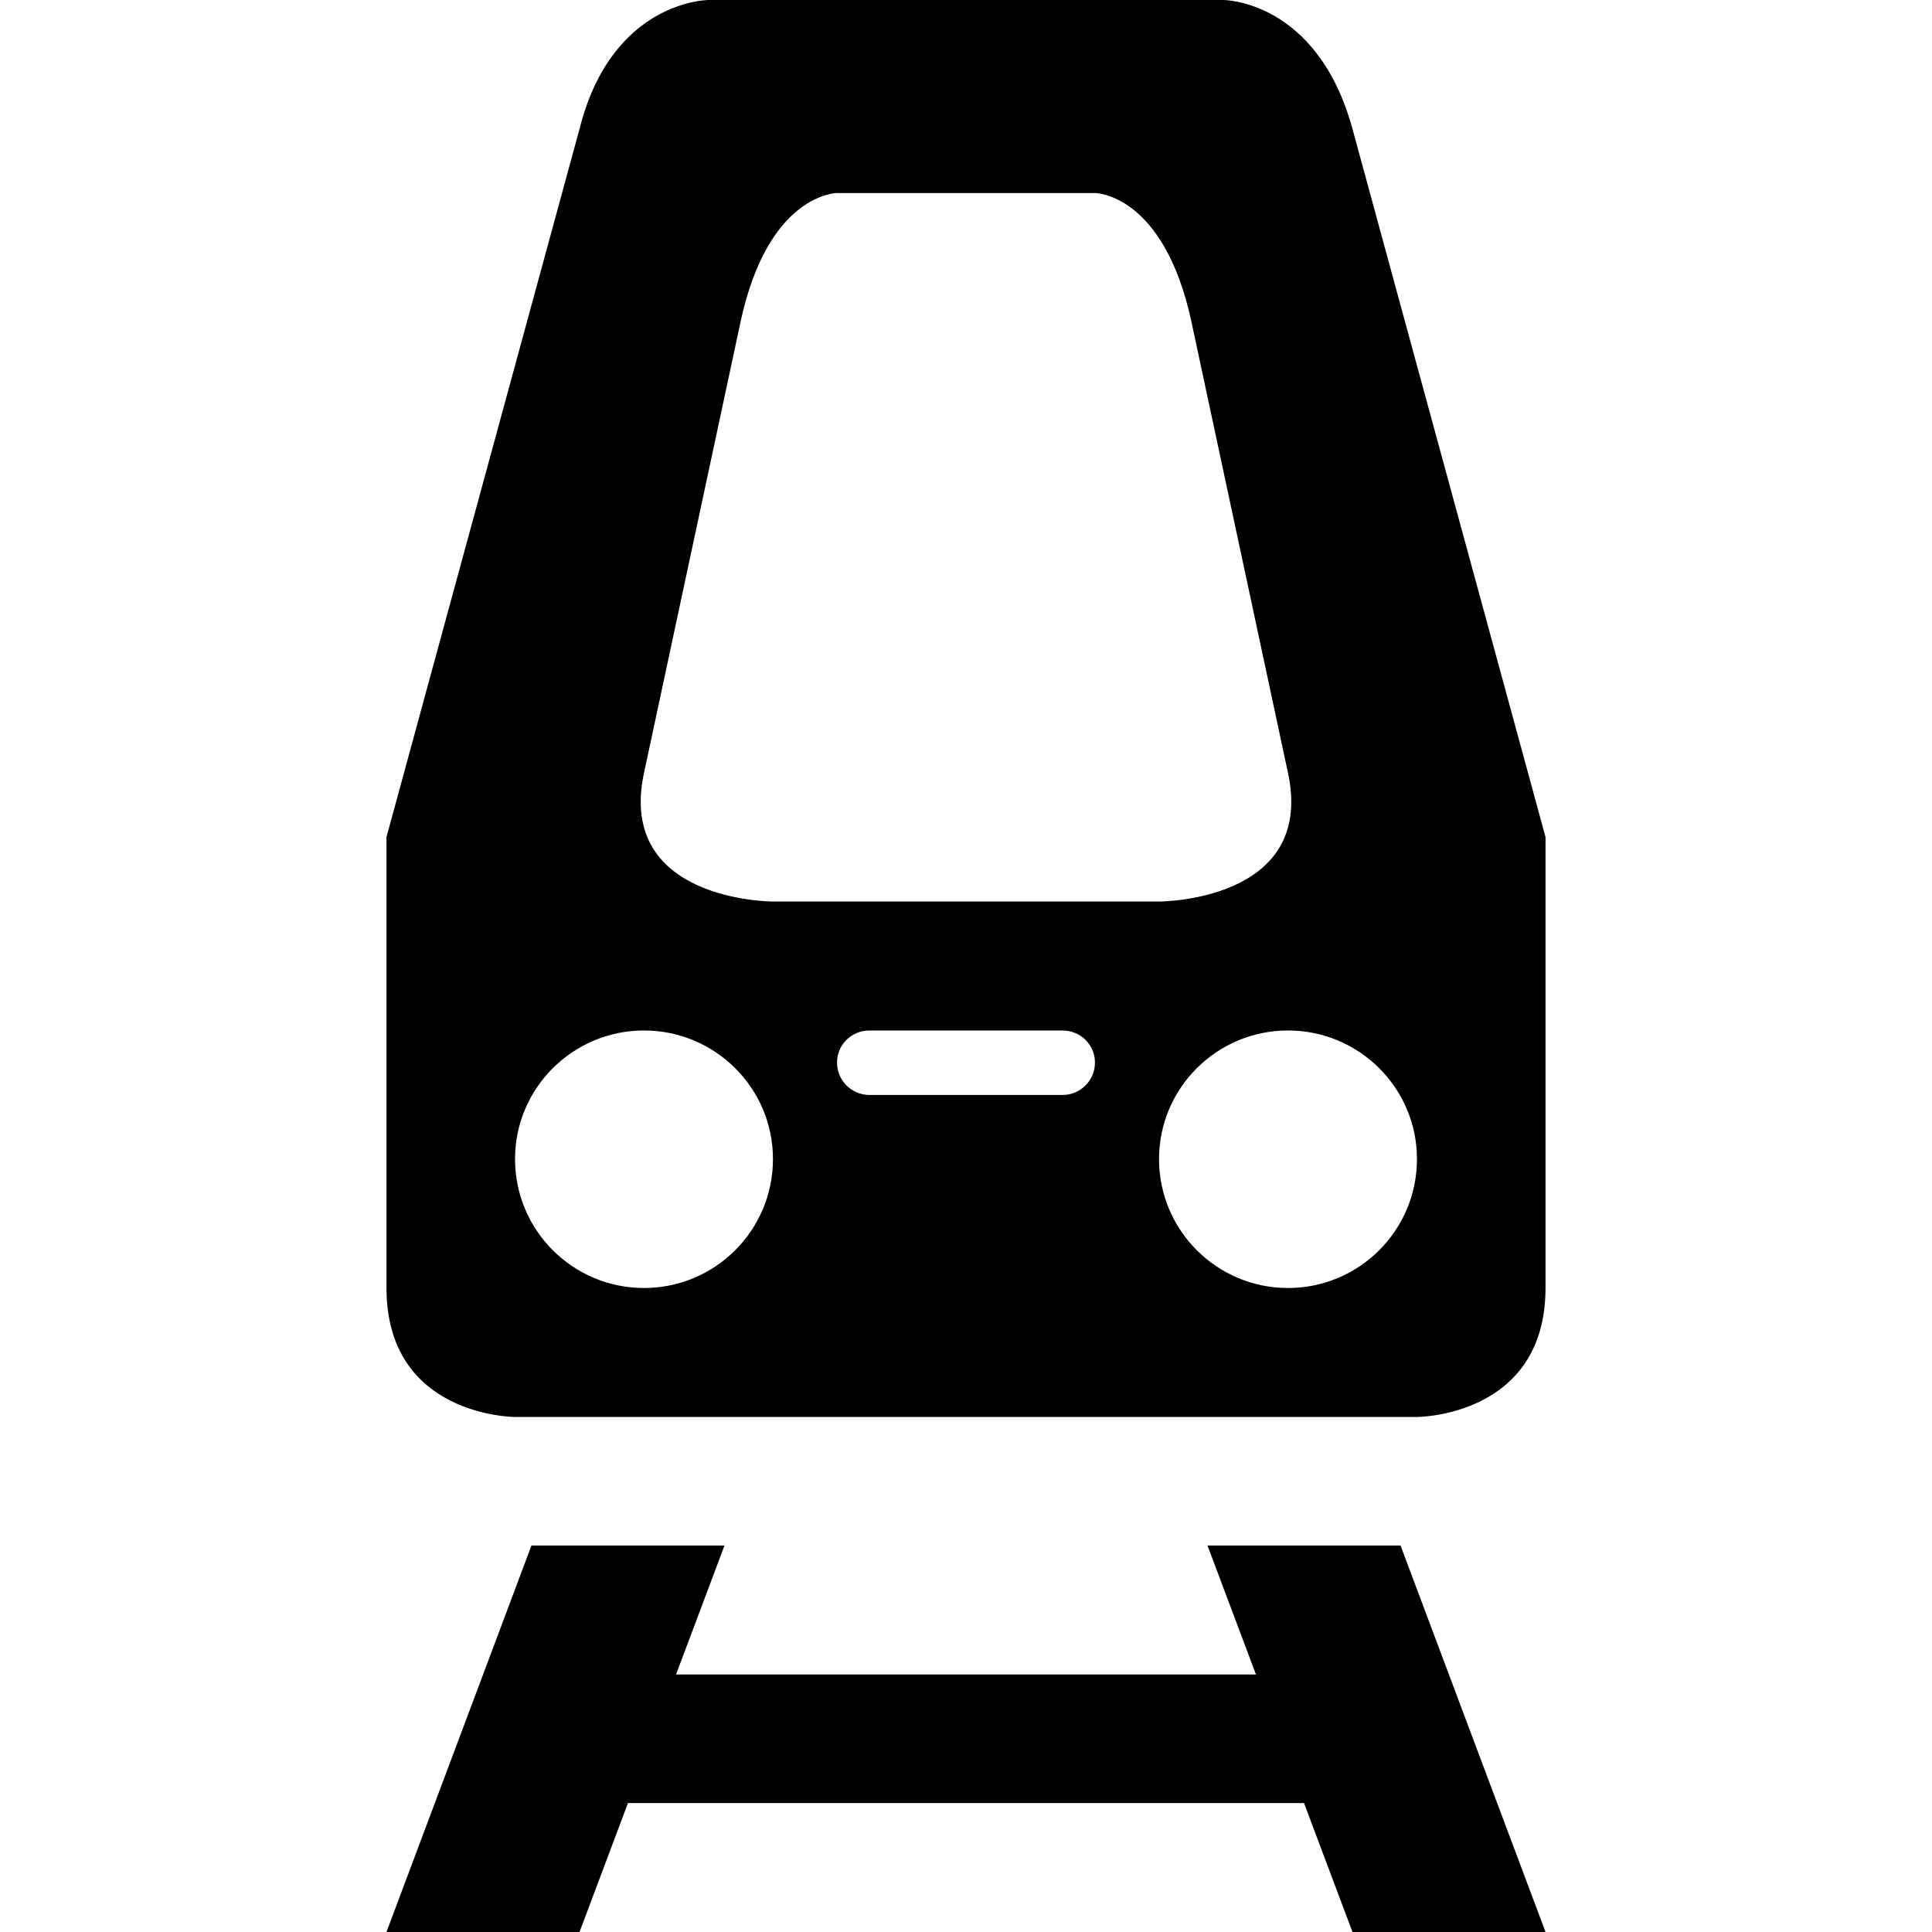 <?xml version="1.0" encoding="UTF-8"?>
<svg xmlns="http://www.w3.org/2000/svg" xmlns:xlink="http://www.w3.org/1999/xlink" width="24" height="24" viewBox="0 0 24 24">
<path fill-rule="nonzero" fill="rgb(0%, 0%, 0%)" fill-opacity="1" d="M 8.801 0 C 8.801 0 7.602 0 7.199 1.602 L 4.801 10.398 L 4.801 16 C 4.801 17.602 6.398 17.602 6.398 17.602 L 17.602 17.602 C 17.602 17.602 19.199 17.602 19.199 16 L 19.199 10.398 L 16.801 1.602 C 16.363 0 15.199 0 15.199 0 Z M 10.398 2.398 L 13.602 2.398 C 13.602 2.398 14.457 2.398 14.801 4 L 16 9.602 C 16.344 11.203 14.398 11.199 14.398 11.199 L 9.602 11.199 C 9.602 11.199 7.656 11.203 8 9.602 L 9.199 4 C 9.543 2.398 10.398 2.398 10.398 2.398 Z M 8 12.801 C 8.883 12.801 9.602 13.516 9.602 14.398 C 9.602 15.285 8.883 16 8 16 C 7.117 16 6.398 15.285 6.398 14.398 C 6.398 13.516 7.117 12.801 8 12.801 Z M 10.801 12.801 L 13.199 12.801 C 13.422 12.801 13.602 12.977 13.602 13.199 C 13.602 13.422 13.422 13.602 13.199 13.602 L 10.801 13.602 C 10.578 13.602 10.398 13.422 10.398 13.199 C 10.398 12.977 10.578 12.801 10.801 12.801 Z M 16 12.801 C 16.883 12.801 17.602 13.516 17.602 14.398 C 17.602 15.285 16.883 16 16 16 C 15.117 16 14.398 15.285 14.398 14.398 C 14.398 13.516 15.117 12.801 16 12.801 Z M 6.602 19.199 L 4.801 24 L 7.199 24 L 7.801 22.398 L 16.199 22.398 L 16.801 24 L 19.199 24 L 17.398 19.199 L 15 19.199 L 15.602 20.801 L 8.398 20.801 L 9 19.199 Z M 6.602 19.199 "/>
</svg>
